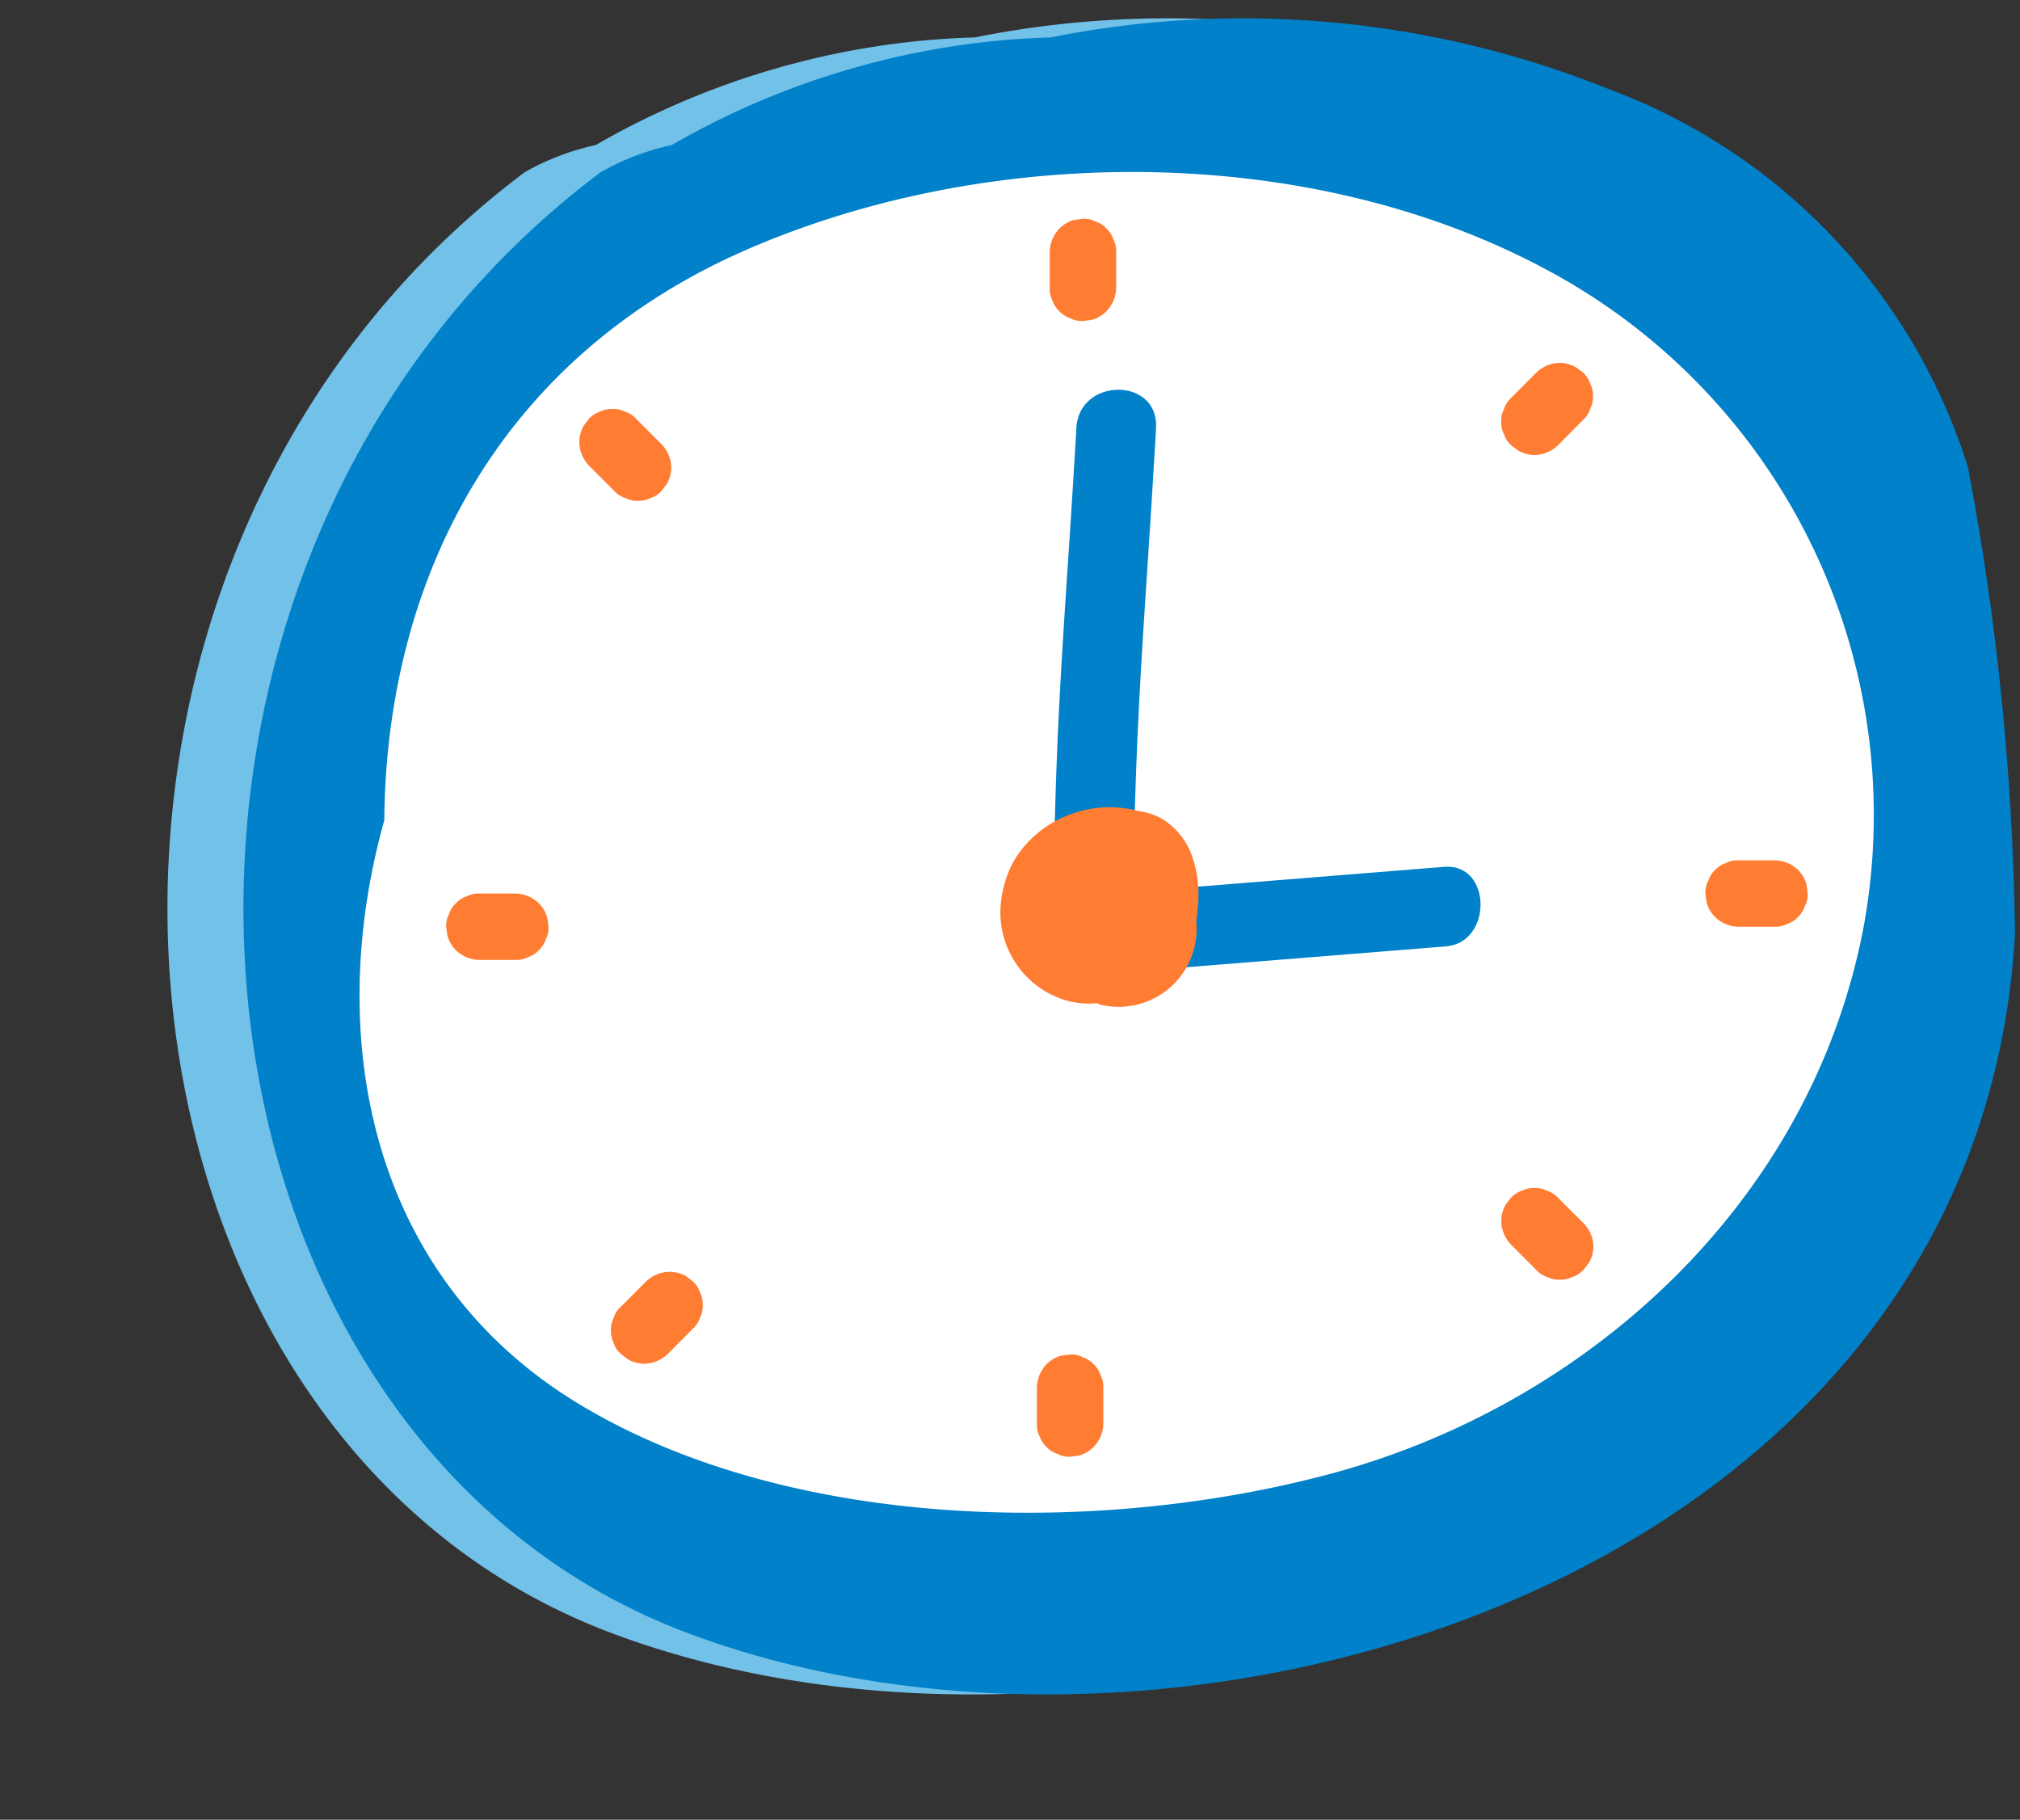 <svg xmlns="http://www.w3.org/2000/svg" xmlns:xlink="http://www.w3.org/1999/xlink" width="44.411" height="40" viewBox="0 0 44.411 40">
  <rect x="0" y="0" width="44.411" height="40" fill="#333333" stroke="none"/>
  <defs>
    <clipPath id="clip-path">
      <path id="Caminho_3930" data-name="Caminho 3930" d="M161.79-112.534H206.2v-40H161.79Z" transform="translate(0)" fill="none"/>
    </clipPath>
  </defs>
  <g id="alfabeto_r_e002_fim" transform="translate(-161.79 152.534)" clip-path="url(#clip-path)">
    <g id="Grupo_2734" data-name="Grupo 2734" transform="translate(165.472 -152.129)">
      <path id="Caminho_3916" data-name="Caminho 3916" d="M18.076,4.7a13.027,13.027,0,0,0-7.924-8.321A21.538,21.538,0,0,0-2.092-4.746a17.3,17.3,0,0,0-2.24.208A17.78,17.78,0,0,0-10.425-2.38a5.476,5.476,0,0,0-1.565.6c-11.53,8.656-9.9,27.65,1.894,32.1,10.907,4.111,28.407-1.156,29.2-15.367A59.076,59.076,0,0,0,18.076,4.7" transform="translate(19.839 5.164)" fill="#72c1e8"/>
    </g>
    <g id="Grupo_2735" data-name="Grupo 2735" transform="translate(167.142 -152.129)">
      <path id="Caminho_3917" data-name="Caminho 3917" d="M18.076,4.7a13.022,13.022,0,0,0-7.924-8.321A21.536,21.536,0,0,0-2.092-4.746a17.244,17.244,0,0,0-2.238.208A17.775,17.775,0,0,0-10.425-2.38a5.476,5.476,0,0,0-1.565.6c-11.53,8.656-9.9,27.65,1.9,32.1,10.9,4.111,28.407-1.156,29.2-15.367A59.076,59.076,0,0,0,18.076,4.7" transform="translate(19.839 5.164)" fill="#0081c9"/>
    </g>
    <g id="Grupo_2736" data-name="Grupo 2736" transform="translate(169.694 -148.754)">
      <path id="Caminho_3918" data-name="Caminho 3918" d="M12.484,1.047C7.292-1.787.266-1.787-5.117.527c-5.424,2.33-7.994,7.151-8.04,12.573-1.344,4.8-.313,10.11,4.367,12.885,4.646,2.756,11.417,2.838,16.472,1.472,5.575-1.506,10.5-5.9,11.675-11.96a13.585,13.585,0,0,0-6.872-14.45" transform="translate(13.702 1.149)" fill="#fff"/>
    </g>
    <g id="Grupo_2737" data-name="Grupo 2737" transform="translate(184.95 -143.966)">
      <path id="Caminho_3919" data-name="Caminho 3919" d="M.241.4c-.231,4.029-.44,5.9-.5,9.94a.876.876,0,0,0,1.751,0c.065-4.036.273-5.911.5-9.94C2.054-.724.3-.72.241.4" transform="translate(0.264 0.441)" fill="#0081c9"/>
    </g>
    <g id="Grupo_2738" data-name="Grupo 2738" transform="translate(186.095 -133.483)">
      <path id="Caminho_3920" data-name="Caminho 3920" d="M3.559,0-3.124.538c-1.04.059-1.045,1.812,0,1.751l6.683-.537C4.6,1.692,4.6-.06,3.559,0" transform="translate(3.906 0.001)" fill="#0081c9"/>
    </g>
    <g id="Grupo_2739" data-name="Grupo 2739" transform="translate(183.782 -134.79)">
      <path id="Caminho_3921" data-name="Caminho 3921" d="M2.045.629c-.01-.04-.019-.08-.031-.12C2.008.488,2,.469,1.993.448a1.563,1.563,0,0,0-.688-.889A1.545,1.545,0,0,0,.757-.613C.738-.617.72-.626.7-.63A2.43,2.43,0,0,0-.585-.575,2.428,2.428,0,0,0-1.672.117a2.09,2.09,0,0,0-.34.5,2.471,2.471,0,0,0-.227.892A2.019,2.019,0,0,0-.77,3.563a1.96,1.96,0,0,0,.656.055c.019.008.036.021.055.027A1.715,1.715,0,0,0,2.066,1.82V1.814c.011-.092.021-.183.029-.273a2.71,2.71,0,0,0-.05-.912" transform="translate(2.244 0.691)" fill="#ff7d33"/>
    </g>
    <g id="Grupo_2740" data-name="Grupo 2740" transform="translate(184.869 -147.726)">
      <path id="Caminho_3922" data-name="Caminho 3922" d="M.666.214A.554.554,0,0,0,.515-.021.515.515,0,0,0,.28-.172.547.547,0,0,0,0-.235c-.065.01-.13.017-.195.025a.74.74,0,0,0-.321.189A.754.754,0,0,0-.731.5v.789a.551.551,0,0,0,.063.281A.536.536,0,0,0-.517,1.8a.554.554,0,0,0,.233.151A.553.553,0,0,0,0,2.013c.065-.008.13-.015.193-.025A.725.725,0,0,0,.515,1.8a.758.758,0,0,0,.214-.516V.5A.547.547,0,0,0,.666.214" transform="translate(0.731 0.235)" fill="#ff7d33"/>
    </g>
    <g id="Grupo_2741" data-name="Grupo 2741" transform="translate(194.796 -144.554)">
      <path id="Caminho_3923" data-name="Caminho 3923" d="M.933.478A.556.556,0,0,0,.992.205.565.565,0,0,0,.933-.068.564.564,0,0,0,.78-.311C.729-.351.675-.391.624-.429a.744.744,0,0,0-.361-.1.758.758,0,0,0-.516.214L-.81.245A.54.54,0,0,0-.965.49a.536.536,0,0,0-.059.273.54.54,0,0,0,.059.273.525.525,0,0,0,.155.243c.05.04.1.078.155.118a.722.722,0,0,0,.359.1.759.759,0,0,0,.518-.214L.78.721A.543.543,0,0,0,.933.478" transform="translate(1.024 0.525)" fill="#ff7d33"/>
    </g>
    <g id="Grupo_2742" data-name="Grupo 2742" transform="translate(175.222 -124.579)">
      <path id="Caminho_3924" data-name="Caminho 3924" d="M.934.478A.556.556,0,0,0,.993.205.553.553,0,0,0,.934-.066.536.536,0,0,0,.779-.311c-.052-.04-.1-.078-.155-.12A.77.77,0,0,0,.263-.525a.762.762,0,0,0-.518.214L-.811.247A.531.531,0,0,0-.966.49a.558.558,0,0,0-.059.271.568.568,0,0,0,.059.275.541.541,0,0,0,.155.243c.052.038.105.08.155.118a.75.75,0,0,0,.361.1.767.767,0,0,0,.518-.214L.779.723A.546.546,0,0,0,.934.478" transform="translate(1.025 0.525)" fill="#ff7d33"/>
    </g>
    <g id="Grupo_2743" data-name="Grupo 2743" transform="translate(194.797 -126.421)">
      <path id="Caminho_3925" data-name="Caminho 3925" d="M.478.028A.568.568,0,0,0,.2-.031.553.553,0,0,0-.068.028.547.547,0,0,0-.311.183c-.042.052-.08.1-.12.155A.729.729,0,0,0-.525.7a.757.757,0,0,0,.214.514l.556.558a.557.557,0,0,0,.243.155.543.543,0,0,0,.273.057.534.534,0,0,0,.273-.057.563.563,0,0,0,.245-.155L1.4,1.617a.7.7,0,0,0,.1-.359A.757.757,0,0,0,1.279.739L.721.183A.557.557,0,0,0,.478.028" transform="translate(0.525 0.031)" fill="#ff7d33"/>
    </g>
    <g id="Grupo_2744" data-name="Grupo 2744" transform="translate(174.527 -143.545)">
      <path id="Caminho_3926" data-name="Caminho 3926" d="M.478.028A.556.556,0,0,0,.205-.031.56.56,0,0,0-.068.028.541.541,0,0,0-.311.183c-.04.052-.08.1-.118.155A.729.729,0,0,0-.525.7a.762.762,0,0,0,.214.518l.556.556a.546.546,0,0,0,.245.155.553.553,0,0,0,.271.059.568.568,0,0,0,.275-.059.541.541,0,0,0,.243-.155c.038-.052.078-.105.118-.155a.729.729,0,0,0,.1-.361A.763.763,0,0,0,1.279.741L.721.183A.531.531,0,0,0,.478.028" transform="translate(0.525 0.031)" fill="#ff7d33"/>
    </g>
    <g id="Grupo_2745" data-name="Grupo 2745" transform="translate(184.587 -122.762)">
      <path id="Caminho_3927" data-name="Caminho 3927" d="M.666.214A.549.549,0,0,0,.515-.021.554.554,0,0,0,.28-.172.533.533,0,0,0,0-.235c-.065.01-.13.017-.195.025a.739.739,0,0,0-.323.189A.761.761,0,0,0-.731.5v.789a.55.55,0,0,0,.061.281A.572.572,0,0,0-.519,1.8a.532.532,0,0,0,.235.149A.535.535,0,0,0,0,2.013C.064,2.005.127,2,.192,1.988A.735.735,0,0,0,.515,1.8a.758.758,0,0,0,.214-.516V.5A.551.551,0,0,0,.666.214" transform="translate(0.731 0.235)" fill="#ff7d33"/>
    </g>
    <g id="Grupo_2746" data-name="Grupo 2746" transform="translate(199.285 -133.623)">
      <path id="Caminho_3928" data-name="Caminho 3928" d="M.858.666A.531.531,0,0,0,1.093.515.554.554,0,0,0,1.244.28.529.529,0,0,0,1.307,0C1.3-.066,1.29-.131,1.282-.2a.739.739,0,0,0-.189-.323A.761.761,0,0,0,.577-.731H-.213A.55.55,0,0,0-.494-.67a.572.572,0,0,0-.235.151.532.532,0,0,0-.149.235A.535.535,0,0,0-.941,0c.008.065.015.13.025.193A.725.725,0,0,0-.729.515.758.758,0,0,0-.213.729H.577A.551.551,0,0,0,.858.666" transform="translate(0.941 0.731)" fill="#ff7d33"/>
    </g>
    <g id="Grupo_2747" data-name="Grupo 2747" transform="translate(171.6 -132.894)">
      <path id="Caminho_3929" data-name="Caminho 3929" d="M.858.667A.572.572,0,0,0,1.094.516.554.554,0,0,0,1.245.281.554.554,0,0,0,1.308,0C1.3-.065,1.29-.13,1.281-.195a.735.735,0,0,0-.187-.323A.767.767,0,0,0,.578-.732H-.212a.551.551,0,0,0-.281.063.554.554,0,0,0-.235.151.554.554,0,0,0-.151.235A.551.551,0,0,0-.942,0c.01.065.017.13.027.195A.746.746,0,0,0-.728.516.765.765,0,0,0-.212.728H.578A.566.566,0,0,0,.858.667" transform="translate(0.942 0.732)" fill="#ff7d33"/>
    </g>
  </g>
</svg>
